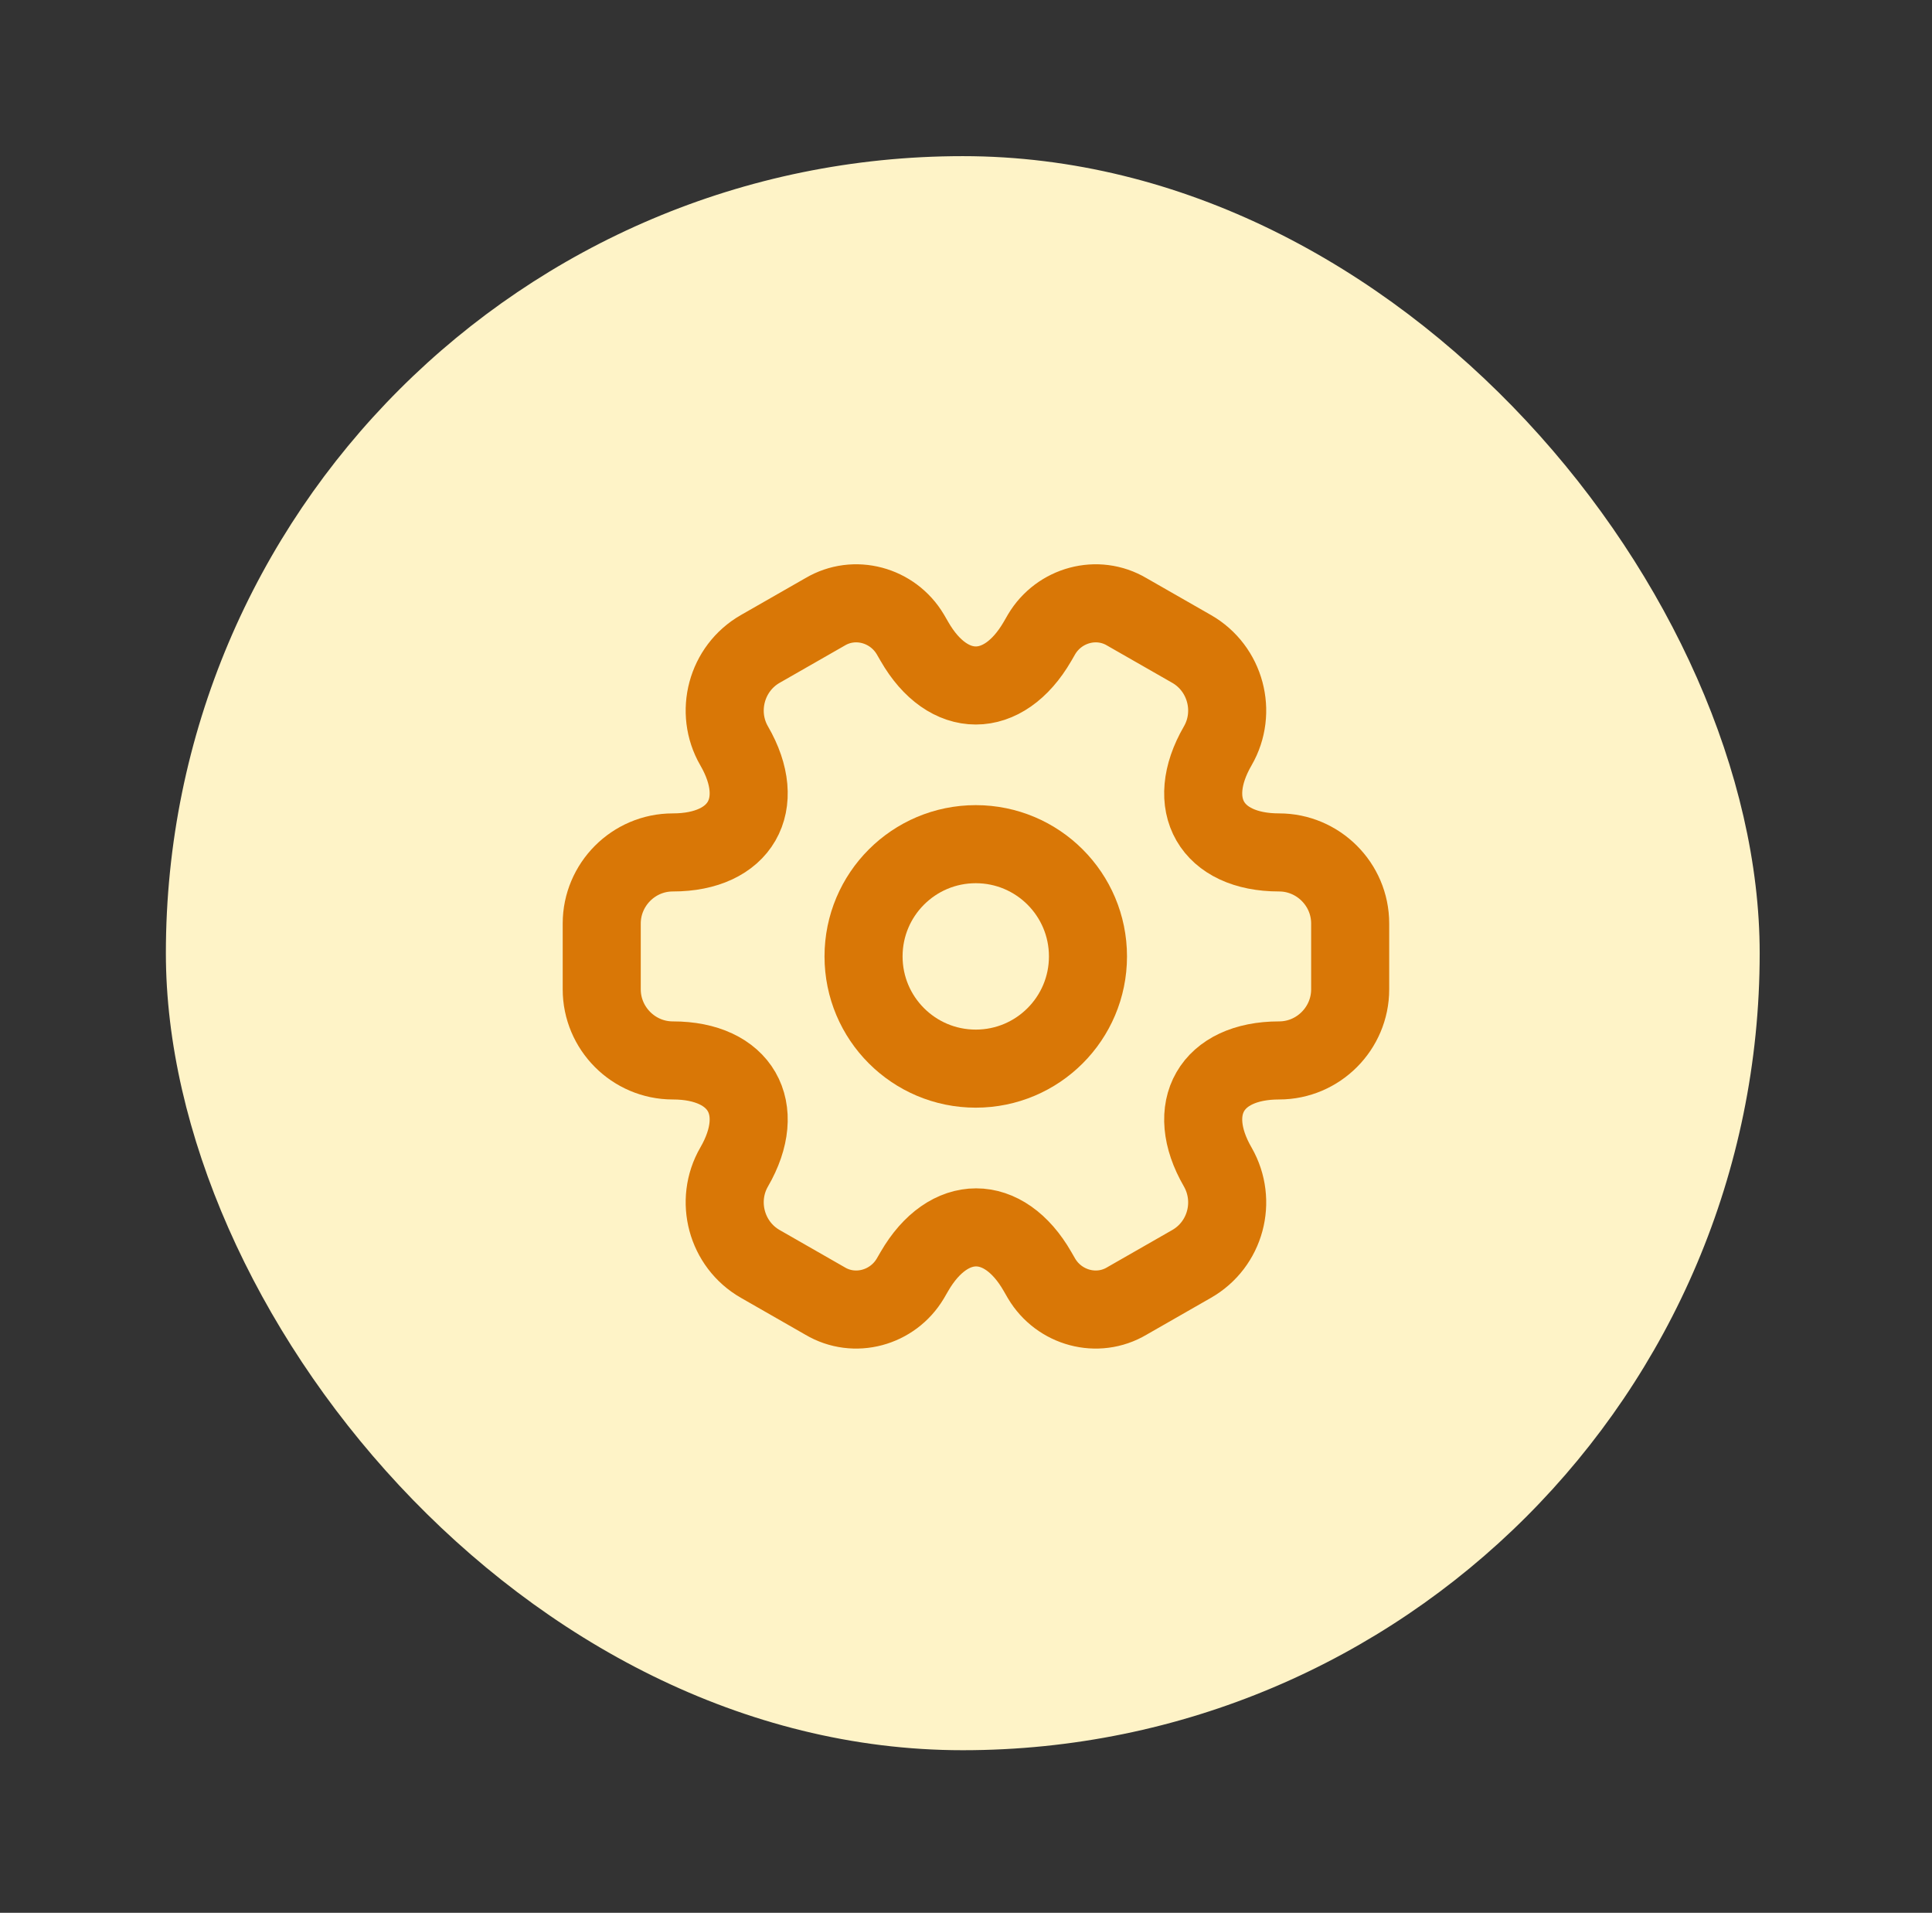 <svg width="99" height="98" viewBox="0 0 99 98" fill="none" xmlns="http://www.w3.org/2000/svg">
<rect x="0" y="0" width="99" height="98" fill="#333333" stroke="none"/>
<rect x="8.5" y="8" width="81.67" height="81.67" rx="40.835" fill="#FEF3C7"/>
<path d="M50 54.75C53.176 54.75 55.75 52.176 55.75 49C55.75 45.824 53.176 43.25 50 43.25C46.824 43.25 44.25 45.824 44.25 49C44.25 52.176 46.824 54.75 50 54.75Z" stroke="#D97706" stroke-width="4" stroke-miterlimit="10" stroke-linecap="round" stroke-linejoin="round"/>
<path d="M30.834 50.688V47.315C30.834 45.321 32.463 43.673 34.475 43.673C37.944 43.673 39.363 41.22 37.618 38.211C36.622 36.486 37.216 34.243 38.96 33.246L42.276 31.349C43.79 30.448 45.745 30.985 46.646 32.499L46.857 32.863C48.582 35.872 51.419 35.872 53.163 32.863L53.373 32.499C54.274 30.985 56.229 30.448 57.743 31.349L61.059 33.246C62.803 34.243 63.398 36.486 62.401 38.211C60.657 41.22 62.075 43.673 65.544 43.673C67.538 43.673 69.186 45.302 69.186 47.315V50.688C69.186 52.681 67.557 54.33 65.544 54.33C62.075 54.33 60.657 56.783 62.401 59.792C63.398 61.536 62.803 63.76 61.059 64.756L57.743 66.654C56.229 67.555 54.274 67.018 53.373 65.504L53.163 65.14C51.438 62.131 48.601 62.131 46.857 65.14L46.646 65.504C45.745 67.018 43.79 67.555 42.276 66.654L38.96 64.756C37.216 63.76 36.622 61.517 37.618 59.792C39.363 56.783 37.944 54.33 34.475 54.33C32.463 54.33 30.834 52.681 30.834 50.688Z" stroke="#D97706" stroke-width="4" stroke-miterlimit="10" stroke-linecap="round" stroke-linejoin="round"/>
</svg>
